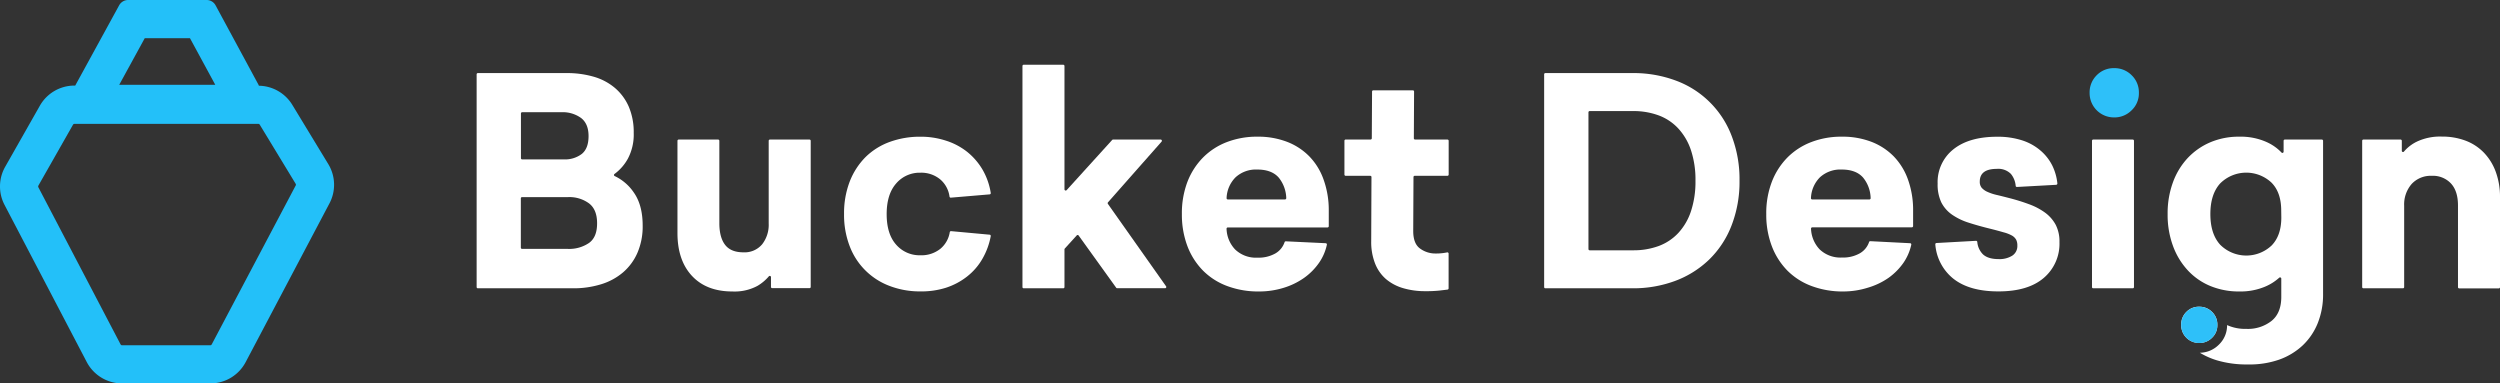 <svg xmlns="http://www.w3.org/2000/svg" viewBox="0 0 764.58 117.28"><rect x="0" y="0" width="764.58" height="117.28" fill="#333333" stroke="none"/><defs><style>.cls-1{fill:#23c0f9;}.cls-2{fill:#fff;}.cls-3{fill:#2ec0f9;}</style></defs><title>icon</title><g id="Layer_2" data-name="Layer 2"><g id="Layer_1-2" data-name="Layer 1"><path class="cls-1" d="M100.41,50.2l-11-18.11a12.18,12.18,0,0,0-10.23-5.87,3,3,0,0,0-.18-.41L65.94,1.65A3.11,3.11,0,0,0,63.19,0h-24a3.13,3.13,0,0,0-2.75,1.63L23.1,26a1.3,1.3,0,0,0-.08.17h-.24a12.17,12.17,0,0,0-10.59,6.16L1.59,51a12.18,12.18,0,0,0-.2,11.67l25.14,48.05a12.21,12.21,0,0,0,10.81,6.54h27a12.21,12.21,0,0,0,10.78-6.49L100.76,62.2A12.17,12.17,0,0,0,100.41,50.2ZM44.27,11.68H58.1l7.74,14.26H36.46ZM90.43,56.74,64.75,105.33a.51.51,0,0,1-.46.27H37.34a.51.51,0,0,1-.46-.27L11.73,57.27a.56.56,0,0,1,0-.49l10.6-18.64a.53.53,0,0,1,.44-.26H79a.52.52,0,0,1,.44.25l11,18.11A.5.5,0,0,1,90.43,56.74Z"/><path class="cls-2" d="M193.86,58.91A14.6,14.6,0,0,0,188,53.85a.37.37,0,0,1-.07-.64A14.46,14.46,0,0,0,192,48.57a15.73,15.73,0,0,0,1.81-7.92,19.76,19.76,0,0,0-1.54-8.09A15.82,15.82,0,0,0,188,26.84a17.55,17.55,0,0,0-6.47-3.39,29.16,29.16,0,0,0-8.23-1.1H146.15a.38.38,0,0,0-.38.38V87.8a.37.37,0,0,0,.38.37h29.1a28.51,28.51,0,0,0,8.58-1.23,18.77,18.77,0,0,0,6.73-3.65,16.63,16.63,0,0,0,4.4-6A20.28,20.28,0,0,0,196.55,69Q196.55,62.75,193.86,58.91ZM159.32,34.7a.38.38,0,0,1,.38-.38h12a9.55,9.55,0,0,1,6,1.76Q180,37.84,180,41.62c0,2.53-.69,4.34-2.07,5.46a8.51,8.51,0,0,1-5.5,1.67H159.7a.38.38,0,0,1-.38-.38Zm20.81,39.61a10.74,10.74,0,0,1-6.46,1.81h-14a.38.38,0,0,1-.38-.38V60.66a.38.38,0,0,1,.38-.38h14.14a10.15,10.15,0,0,1,6.29,1.89c1.68,1.26,2.51,3.3,2.51,6.12S181.81,73.11,180.13,74.31Z"/><path class="cls-2" d="M247.56,42.68H235.47a.38.38,0,0,0-.38.38V68.37a9.65,9.65,0,0,1-2,6.34,7,7,0,0,1-5.72,2.46q-3.78,0-5.54-2.2T220,68.55V43.06a.38.38,0,0,0-.38-.38H207.57a.38.38,0,0,0-.38.38V71.28q0,8.35,4.45,13.11T224,89.14a14.71,14.71,0,0,0,7.66-1.71,13.68,13.68,0,0,0,3.47-2.91.37.37,0,0,1,.66.24v3a.37.37,0,0,0,.38.37h11.39a.37.37,0,0,0,.38-.37V43.06A.38.38,0,0,0,247.56,42.68Z"/><path class="cls-2" d="M302.61,71.77l-11.74-1.08a.39.39,0,0,0-.4.31,8.27,8.27,0,0,1-2.85,5.07,9.28,9.28,0,0,1-6.16,2,9.47,9.47,0,0,1-7.39-3.25q-2.9-3.26-2.9-9.33t2.9-9.37a9.42,9.42,0,0,1,7.39-3.3,9.07,9.07,0,0,1,6.12,2.07,8.32,8.32,0,0,1,2.81,5.23.38.38,0,0,0,.4.33l11.82-1A.38.38,0,0,0,303,59a20.58,20.58,0,0,0-2.44-7,19.91,19.91,0,0,0-4.76-5.55A20.36,20.36,0,0,0,289.25,43a24.77,24.77,0,0,0-7.79-1.19,26.94,26.94,0,0,0-9.32,1.58,20.55,20.55,0,0,0-7.4,4.62,21.74,21.74,0,0,0-4.84,7.44,26.9,26.9,0,0,0-1.76,10,26.6,26.6,0,0,0,1.76,9.94,20.83,20.83,0,0,0,12.28,12.1,25.75,25.75,0,0,0,9.28,1.63A24.73,24.73,0,0,0,289.3,88a20.86,20.86,0,0,0,6.46-3.43,18.58,18.58,0,0,0,4.71-5.45A21.65,21.65,0,0,0,303,72.22.38.38,0,0,0,302.61,71.77Z"/><path class="cls-2" d="M356.64,87.58l-17.8-25.21a.39.39,0,0,1,0-.47l16.41-18.59a.38.38,0,0,0-.28-.63H340.42a.36.36,0,0,0-.28.12L326.21,58.15a.38.38,0,0,1-.66-.26V20.18a.38.38,0,0,0-.38-.38H313.08a.38.38,0,0,0-.38.38V87.8a.37.37,0,0,0,.38.37h12.09a.37.37,0,0,0,.38-.37V76.27a.4.4,0,0,1,.1-.26l3.64-4a.37.37,0,0,1,.58,0L341.37,88a.36.36,0,0,0,.3.15h14.66A.38.38,0,0,0,356.64,87.58Z"/><path class="cls-2" d="M404.79,54.91a19.4,19.4,0,0,0-4.4-7.13,19.18,19.18,0,0,0-6.86-4.44,24.65,24.65,0,0,0-8.93-1.54,25.68,25.68,0,0,0-9.33,1.63,20.71,20.71,0,0,0-7.3,4.7,21.64,21.64,0,0,0-4.8,7.44,26.9,26.9,0,0,0-1.71,9.9,27.06,27.06,0,0,0,1.71,9.86,21.53,21.53,0,0,0,4.8,7.48,20.45,20.45,0,0,0,7.43,4.7A27,27,0,0,0,385,89.14a25.1,25.1,0,0,0,7.52-1.1A21.86,21.86,0,0,0,398.81,85a18.75,18.75,0,0,0,4.62-4.66,15.25,15.25,0,0,0,2.37-5.5.38.38,0,0,0-.35-.46l-12.21-.58a.38.38,0,0,0-.37.25,6.28,6.28,0,0,1-2.77,3.43,10.39,10.39,0,0,1-5.5,1.32,9.18,9.18,0,0,1-6.86-2.51,9.59,9.59,0,0,1-2.62-6.32.38.38,0,0,1,.38-.41H406a.38.38,0,0,0,.38-.38V64.41A27.52,27.52,0,0,0,404.79,54.91ZM393,61H375.51a.38.38,0,0,1-.38-.42,9.47,9.47,0,0,1,2.74-6.35,9.22,9.22,0,0,1,6.64-2.38q4.39,0,6.56,2.46a10.39,10.39,0,0,1,2.31,6.28A.4.4,0,0,1,393,61Z"/><path class="cls-2" d="M432.67,53.77h10a.38.38,0,0,0,.38-.38V43.06a.38.38,0,0,0-.38-.38h-9.89a.38.38,0,0,1-.38-.38L432.47,28a.38.38,0,0,0-.38-.38H420a.38.38,0,0,0-.38.38l-.08,14.29a.38.38,0,0,1-.38.38h-7.61a.38.38,0,0,0-.38.38V53.39a.38.38,0,0,0,.38.38h7.52a.37.37,0,0,1,.37.38l-.08,19.59a18,18,0,0,0,1.19,6.87,12.2,12.2,0,0,0,3.34,4.75,14.27,14.27,0,0,0,5.24,2.77,23.34,23.34,0,0,0,6.77.92,38.38,38.38,0,0,0,4.18-.17l2.62-.31a.39.39,0,0,0,.33-.38V77.56a.38.38,0,0,0-.46-.37c-.36.08-.74.14-1.17.2a16.41,16.41,0,0,1-2.33.14,7.87,7.87,0,0,1-4.8-1.54c-1.38-1-2.06-2.8-2.06-5.33l.08-16.52A.37.37,0,0,1,432.67,53.77Z"/><path class="cls-2" d="M529.53,41.4a28.9,28.9,0,0,0-17.16-16.81,36.93,36.93,0,0,0-13-2.24H472.62a.37.37,0,0,0-.37.38V87.8a.36.36,0,0,0,.37.37h26.64a36.8,36.8,0,0,0,13-2.24,30.07,30.07,0,0,0,10.38-6.47,29.2,29.2,0,0,0,6.86-10.34A36.82,36.82,0,0,0,532,55.26,36.9,36.9,0,0,0,529.53,41.4ZM517.17,64.55a18.18,18.18,0,0,1-3.87,6.68,15.62,15.62,0,0,1-6,4,22.18,22.18,0,0,1-7.83,1.32H486.18a.38.38,0,0,1-.38-.38V34.34a.38.38,0,0,1,.38-.37h13.26a22.18,22.18,0,0,1,7.83,1.32,15.6,15.6,0,0,1,6,4A18.31,18.31,0,0,1,517.17,46a28.75,28.75,0,0,1,1.36,9.28A28.81,28.81,0,0,1,517.17,64.55Z"/><path class="cls-2" d="M583.52,54.91a19.54,19.54,0,0,0-4.4-7.13,19.26,19.26,0,0,0-6.86-4.44,24.66,24.66,0,0,0-8.94-1.54A25.58,25.58,0,0,0,554,43.43a20.75,20.75,0,0,0-7.31,4.7,21.62,21.62,0,0,0-4.79,7.44,26.69,26.69,0,0,0-1.72,9.9,26.85,26.85,0,0,0,1.72,9.86,21.51,21.51,0,0,0,4.79,7.48,20.5,20.5,0,0,0,7.44,4.7,26.93,26.93,0,0,0,9.55,1.63A25.15,25.15,0,0,0,571.2,88,21.86,21.86,0,0,0,577.54,85a19.1,19.1,0,0,0,4.62-4.66,15.6,15.6,0,0,0,2.37-5.5.38.38,0,0,0-.36-.46L572,73.76a.37.37,0,0,0-.37.25,6.3,6.3,0,0,1-2.78,3.43,10.37,10.37,0,0,1-5.5,1.32,9.18,9.18,0,0,1-6.86-2.51,9.69,9.69,0,0,1-2.62-6.32.4.4,0,0,1,.39-.41h30.45a.38.38,0,0,0,.38-.38V64.41A27.52,27.52,0,0,0,583.52,54.91ZM571.72,61H554.23a.38.38,0,0,1-.38-.42,9.52,9.52,0,0,1,2.74-6.35,9.25,9.25,0,0,1,6.65-2.38q4.39,0,6.55,2.46a10.27,10.27,0,0,1,2.31,6.28A.38.38,0,0,1,571.72,61Z"/><path class="cls-2" d="M628.71,68.77a11.21,11.21,0,0,0-3.21-3.7,19.82,19.82,0,0,0-4.89-2.59,60.39,60.39,0,0,0-6.25-1.94c-1.35-.35-2.58-.66-3.69-.92a14.77,14.77,0,0,1-2.82-.93,5.17,5.17,0,0,1-1.76-1.23,2.83,2.83,0,0,1-.61-1.93c0-2.58,1.73-3.88,5.19-3.88A5.42,5.42,0,0,1,615,53.19a6.6,6.6,0,0,1,1.46,3.65.37.37,0,0,0,.39.34l12-.66a.4.4,0,0,0,.36-.43,16.09,16.09,0,0,0-1.55-5.45A14.6,14.6,0,0,0,624,46a16.16,16.16,0,0,0-5.58-3.08,24.19,24.19,0,0,0-7.62-1.1q-8.62,0-13.42,3.87a12.76,12.76,0,0,0-4.79,10.47,12.74,12.74,0,0,0,1.14,5.77A10.26,10.26,0,0,0,597,65.65a18.9,18.9,0,0,0,5.1,2.46c2,.65,4.2,1.26,6.6,1.85,1.64.41,3,.78,4.09,1.1a10.82,10.82,0,0,1,2.56,1,3.36,3.36,0,0,1,1.27,1.28,3.86,3.86,0,0,1,.35,1.76,3.49,3.49,0,0,1-1.54,3.08,7.3,7.3,0,0,1-4.18,1.06c-2.23,0-3.85-.52-4.88-1.54A6.07,6.07,0,0,1,604.72,74a.39.39,0,0,0-.39-.35l-12.09.67a.38.38,0,0,0-.36.43,14.88,14.88,0,0,0,5.59,10.54q4.92,3.84,13.73,3.83,9,0,13.81-4.09a13.71,13.71,0,0,0,4.84-11A11.09,11.09,0,0,0,628.71,68.77Z"/><path class="cls-2" d="M652.27,42.68h-12.1a.38.38,0,0,0-.37.38V87.8a.37.37,0,0,0,.37.37h12.1a.37.37,0,0,0,.37-.37V43.06A.38.38,0,0,0,652.27,42.68Z"/><path class="cls-2" d="M710.08,42.68h-11.3a.38.38,0,0,0-.38.38v3.33a.37.37,0,0,1-.64.26,14.36,14.36,0,0,0-4.59-3.22,19.42,19.42,0,0,0-8.32-1.63A22.23,22.23,0,0,0,676,43.51a20.53,20.53,0,0,0-6.91,4.8,21.7,21.7,0,0,0-4.53,7.44,27.45,27.45,0,0,0-1.63,9.72,27.45,27.45,0,0,0,1.63,9.72,22.08,22.08,0,0,0,4.53,7.48,19.46,19.46,0,0,0,6.91,4.8,22.75,22.75,0,0,0,8.84,1.67,19.38,19.38,0,0,0,7.74-1.41,15.33,15.33,0,0,0,4.48-2.8.38.38,0,0,1,.63.28v5.6c0,3.29-1,5.74-3,7.35a11.71,11.71,0,0,1-7.7,2.42,13.37,13.37,0,0,1-5.88-1.16,8.1,8.1,0,0,1-2.52,6,8.32,8.32,0,0,1-5.81,2.46,22.8,22.8,0,0,0,5.19,2.31,31.86,31.86,0,0,0,9.46,1.27A27.48,27.48,0,0,0,697,110a20.63,20.63,0,0,0,7.22-4.35,19.26,19.26,0,0,0,4.62-6.82,23.44,23.44,0,0,0,1.63-8.93V43.06A.38.38,0,0,0,710.08,42.68ZM697.7,66.53q0,5.53-3,8.58A11.29,11.29,0,0,1,679,74.84Q676,71.54,676,65.47T679,56.1a11.29,11.29,0,0,1,15.67-.27q3,3,3,8.58ZM678.14,99.39a5.34,5.34,0,0,0-1.63-4,5.41,5.41,0,0,0-3.94-1.59,5.3,5.3,0,0,0-3.9,1.59,5.39,5.39,0,0,0-1.6,4,5.46,5.46,0,0,0,5.5,5.5,5.38,5.38,0,0,0,3.94-1.6A5.22,5.22,0,0,0,678.14,99.39Z"/><path class="cls-2" d="M763.26,52.49a16.67,16.67,0,0,0-3.65-5.85A15.28,15.28,0,0,0,754,43a20.3,20.3,0,0,0-7.22-1.23,16.66,16.66,0,0,0-7.7,1.58,12.2,12.2,0,0,0-3.87,3,.37.37,0,0,1-.66-.24V43.06a.38.38,0,0,0-.38-.38H722.8a.38.38,0,0,0-.37.38V87.8a.37.37,0,0,0,.37.37h12.1a.37.37,0,0,0,.37-.37V62.92a9.53,9.53,0,0,1,2.29-6.65,7.94,7.94,0,0,1,6.16-2.5,7.54,7.54,0,0,1,5.85,2.33c1.44,1.55,2.16,3.8,2.16,6.73v25a.37.37,0,0,0,.38.37H764.2a.37.37,0,0,0,.38-.37V60.37A22.07,22.07,0,0,0,763.26,52.49Z"/><path class="cls-3" d="M676.51,95.41a5.41,5.41,0,0,0-3.94-1.59,5.3,5.3,0,0,0-3.9,1.59,5.39,5.39,0,0,0-1.6,4,5.46,5.46,0,0,0,5.5,5.5,5.38,5.38,0,0,0,3.94-1.6,5.22,5.22,0,0,0,1.63-3.9A5.34,5.34,0,0,0,676.51,95.41Z"/><path class="cls-3" d="M651.92,23a7.36,7.36,0,0,0-5.36-2.16A7.22,7.22,0,0,0,641.25,23a7.33,7.33,0,0,0-2.18,5.42,7.44,7.44,0,0,0,7.49,7.49,7.34,7.34,0,0,0,5.36-2.18,7.11,7.11,0,0,0,2.22-5.31A7.25,7.25,0,0,0,651.92,23Z"/></g></g></svg>